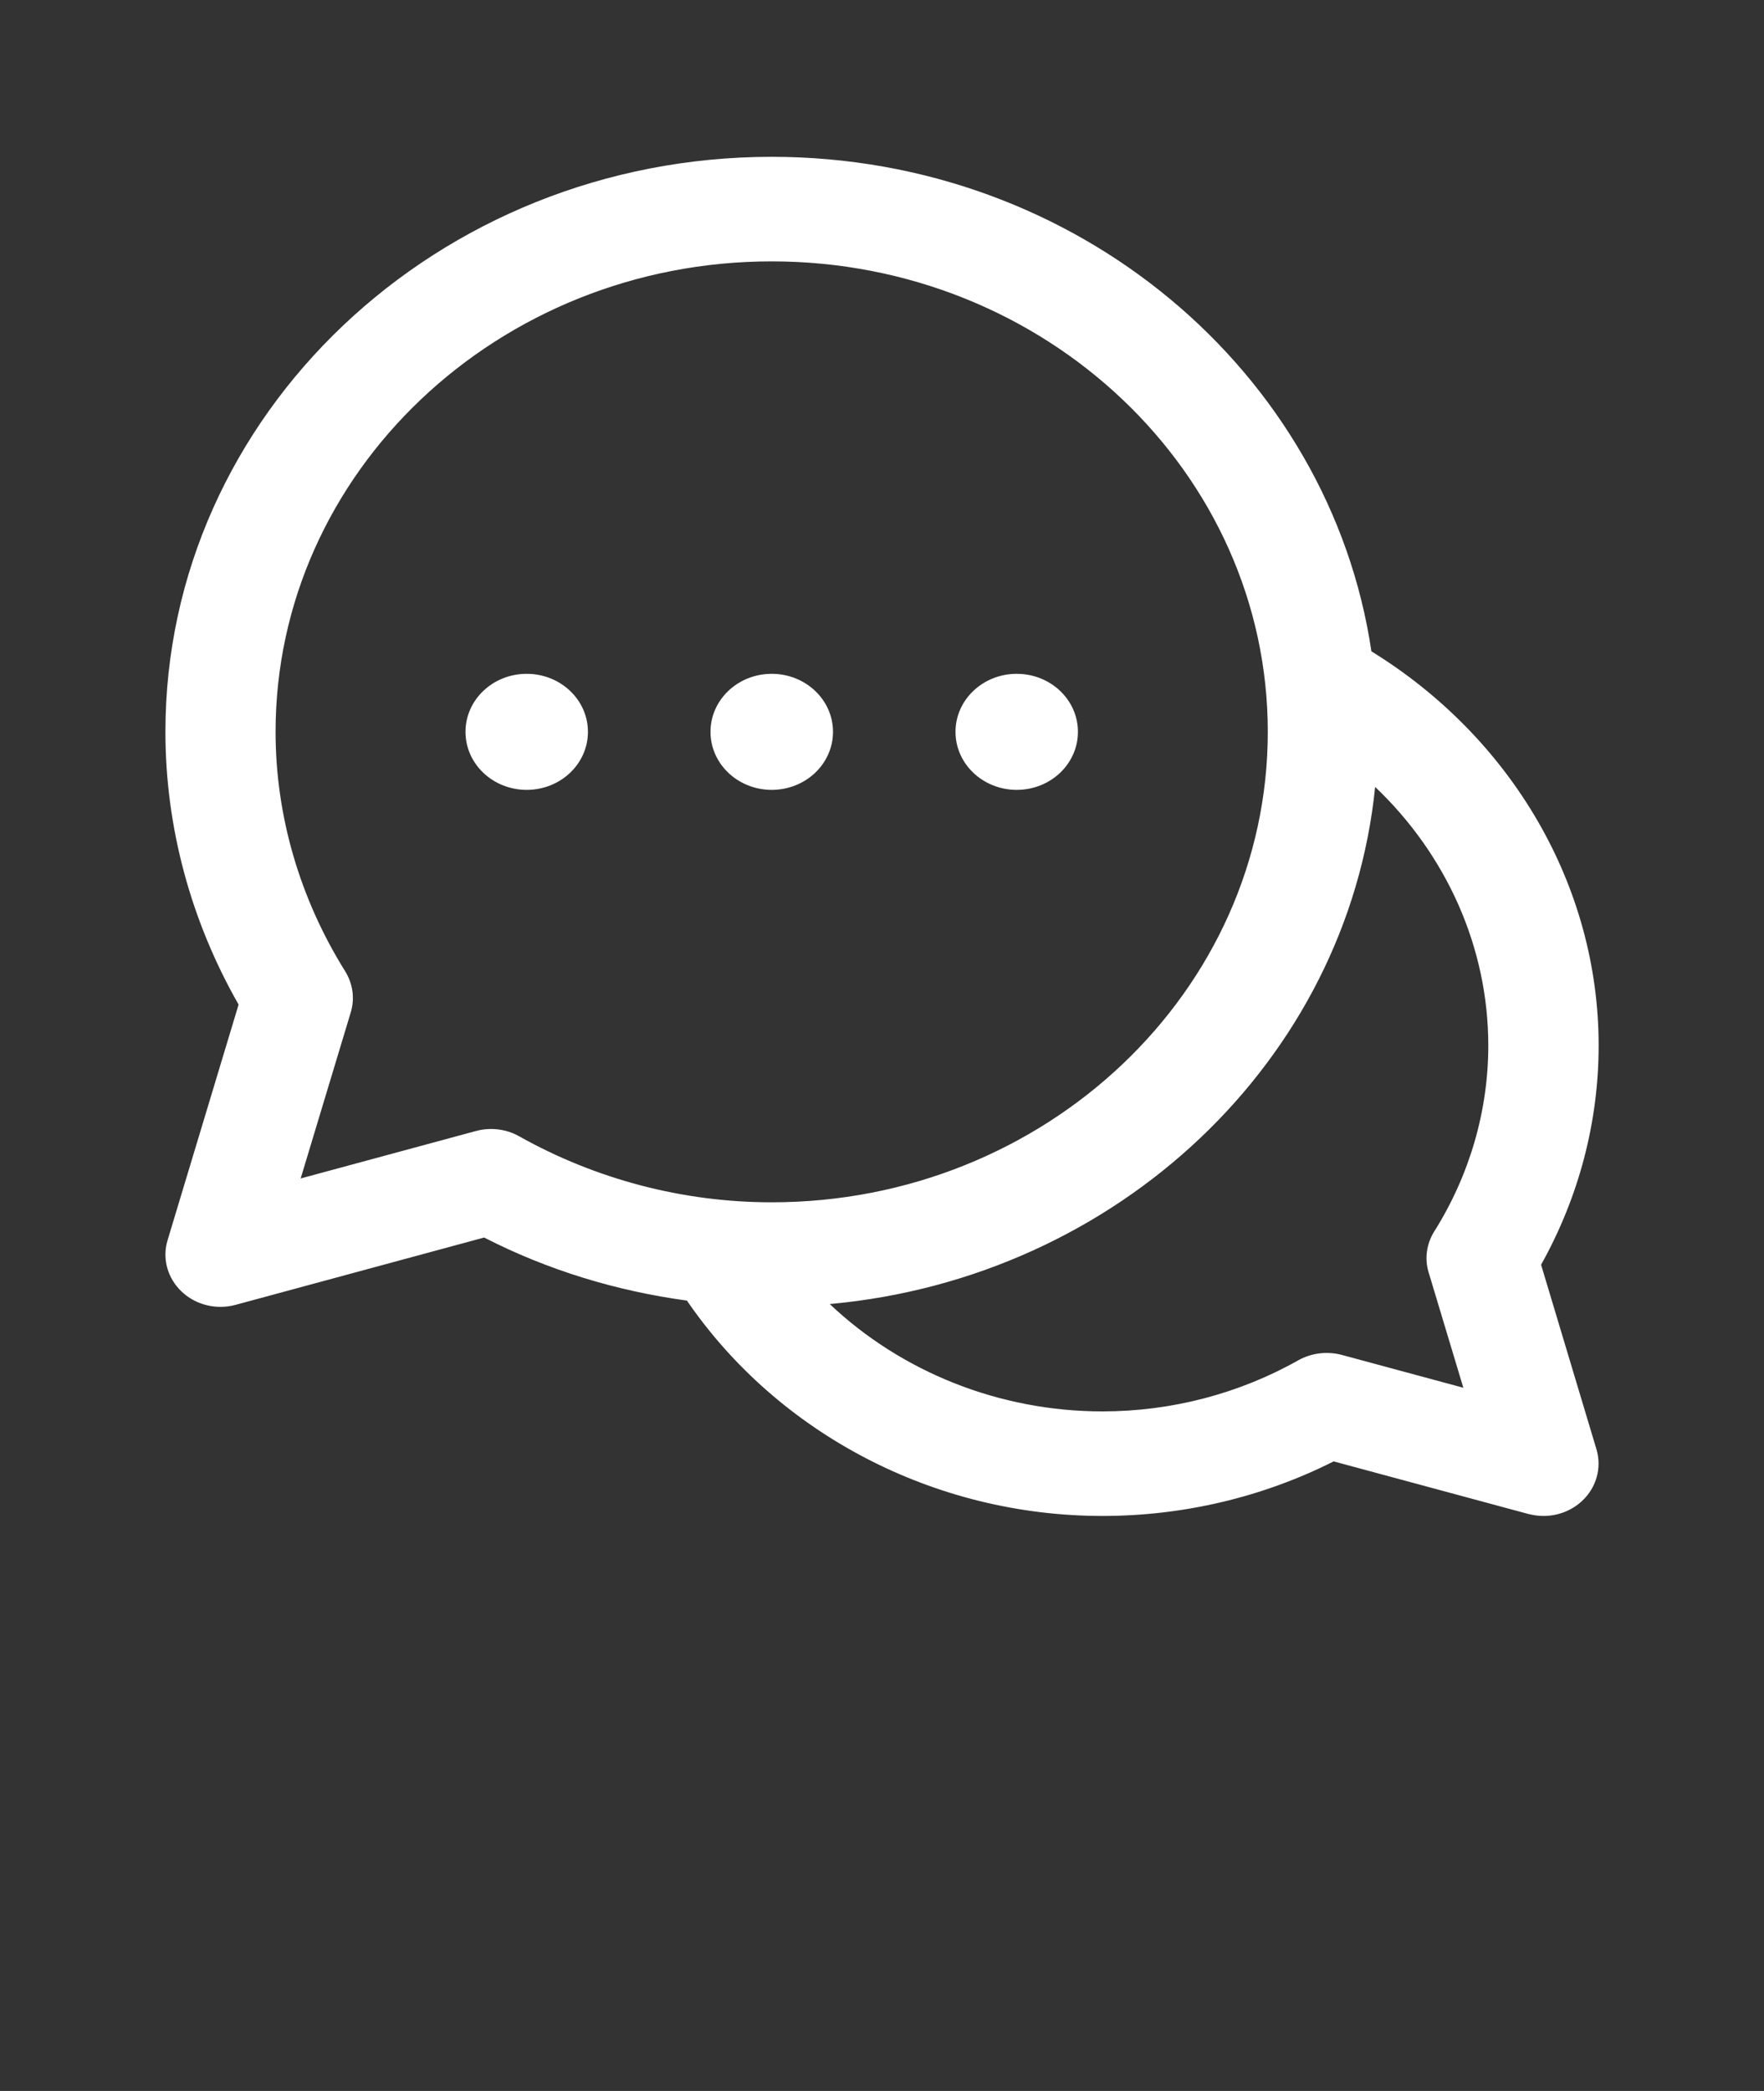 <svg width="27" height="32" viewBox="0 0 27 32" fill="none" xmlns="http://www.w3.org/2000/svg">
<rect x="0" y="0" width="27" height="32" fill="#333333" stroke="none"/>
<g clip-path="url(#clip0_80_6716)">
<path d="M12.75 11.2C12.75 11.691 12.33 12.088 11.812 12.088C11.295 12.088 10.875 11.691 10.875 11.2C10.875 10.709 11.295 10.312 11.812 10.312C12.33 10.312 12.75 10.709 12.75 11.2ZM8.062 10.312C7.544 10.312 7.125 10.709 7.125 11.2C7.125 11.691 7.544 12.088 8.062 12.088C8.579 12.088 8.999 11.691 8.999 11.2C8.999 10.709 8.579 10.312 8.062 10.312ZM15.562 10.312C15.045 10.312 14.625 10.709 14.625 11.2C14.625 11.691 15.045 12.088 15.562 12.088C16.08 12.088 16.499 11.691 16.499 11.2C16.499 10.709 16.08 10.312 15.562 10.312ZM24.436 22.181C24.519 22.461 24.436 22.761 24.221 22.965C24.06 23.118 23.846 23.2 23.625 23.2C23.549 23.2 23.47 23.189 23.394 23.17L20.413 22.365C19.326 22.913 18.11 23.2 16.875 23.2C14.3 23.2 11.909 21.94 10.514 19.904C9.433 19.757 8.381 19.437 7.41 18.939L3.607 19.969C3.53 19.99 3.452 20 3.375 20C3.155 20 2.939 19.918 2.779 19.765C2.563 19.561 2.48 19.259 2.565 18.98L3.652 15.374C2.918 14.088 2.532 12.653 2.532 11.2C2.531 6.348 6.695 2.4 11.812 2.4C16.488 2.4 20.357 5.698 20.991 9.968C23.14 11.292 24.469 13.557 24.469 16C24.469 17.171 24.165 18.324 23.588 19.355L24.436 22.181ZM11.811 18.4C15.999 18.4 19.405 15.17 19.405 11.2C19.405 7.23 15.999 4 11.811 4C7.624 4 4.218 7.23 4.218 11.2C4.218 12.482 4.587 13.749 5.283 14.864C5.401 15.054 5.433 15.281 5.369 15.492L4.602 18.035L7.284 17.309C7.36 17.288 7.439 17.278 7.516 17.278C7.667 17.278 7.815 17.315 7.947 17.39C9.123 18.05 10.458 18.4 11.811 18.4ZM21.954 18.844C22.494 17.984 22.78 17 22.78 16C22.78 14.5 22.14 13.081 21.048 12.043C20.627 16.223 17.109 19.558 12.7 19.957C13.795 20.993 15.292 21.6 16.874 21.6C17.929 21.6 18.966 21.329 19.873 20.817C20.072 20.706 20.313 20.676 20.536 20.735L22.398 21.238L21.867 19.473C21.802 19.262 21.835 19.034 21.953 18.845L21.954 18.844Z" fill="white"/>
</g>
<defs>
<clipPath id="clip0_80_6716">
<rect width="27" height="32" fill="white"/>
</clipPath>
</defs>
</svg>
